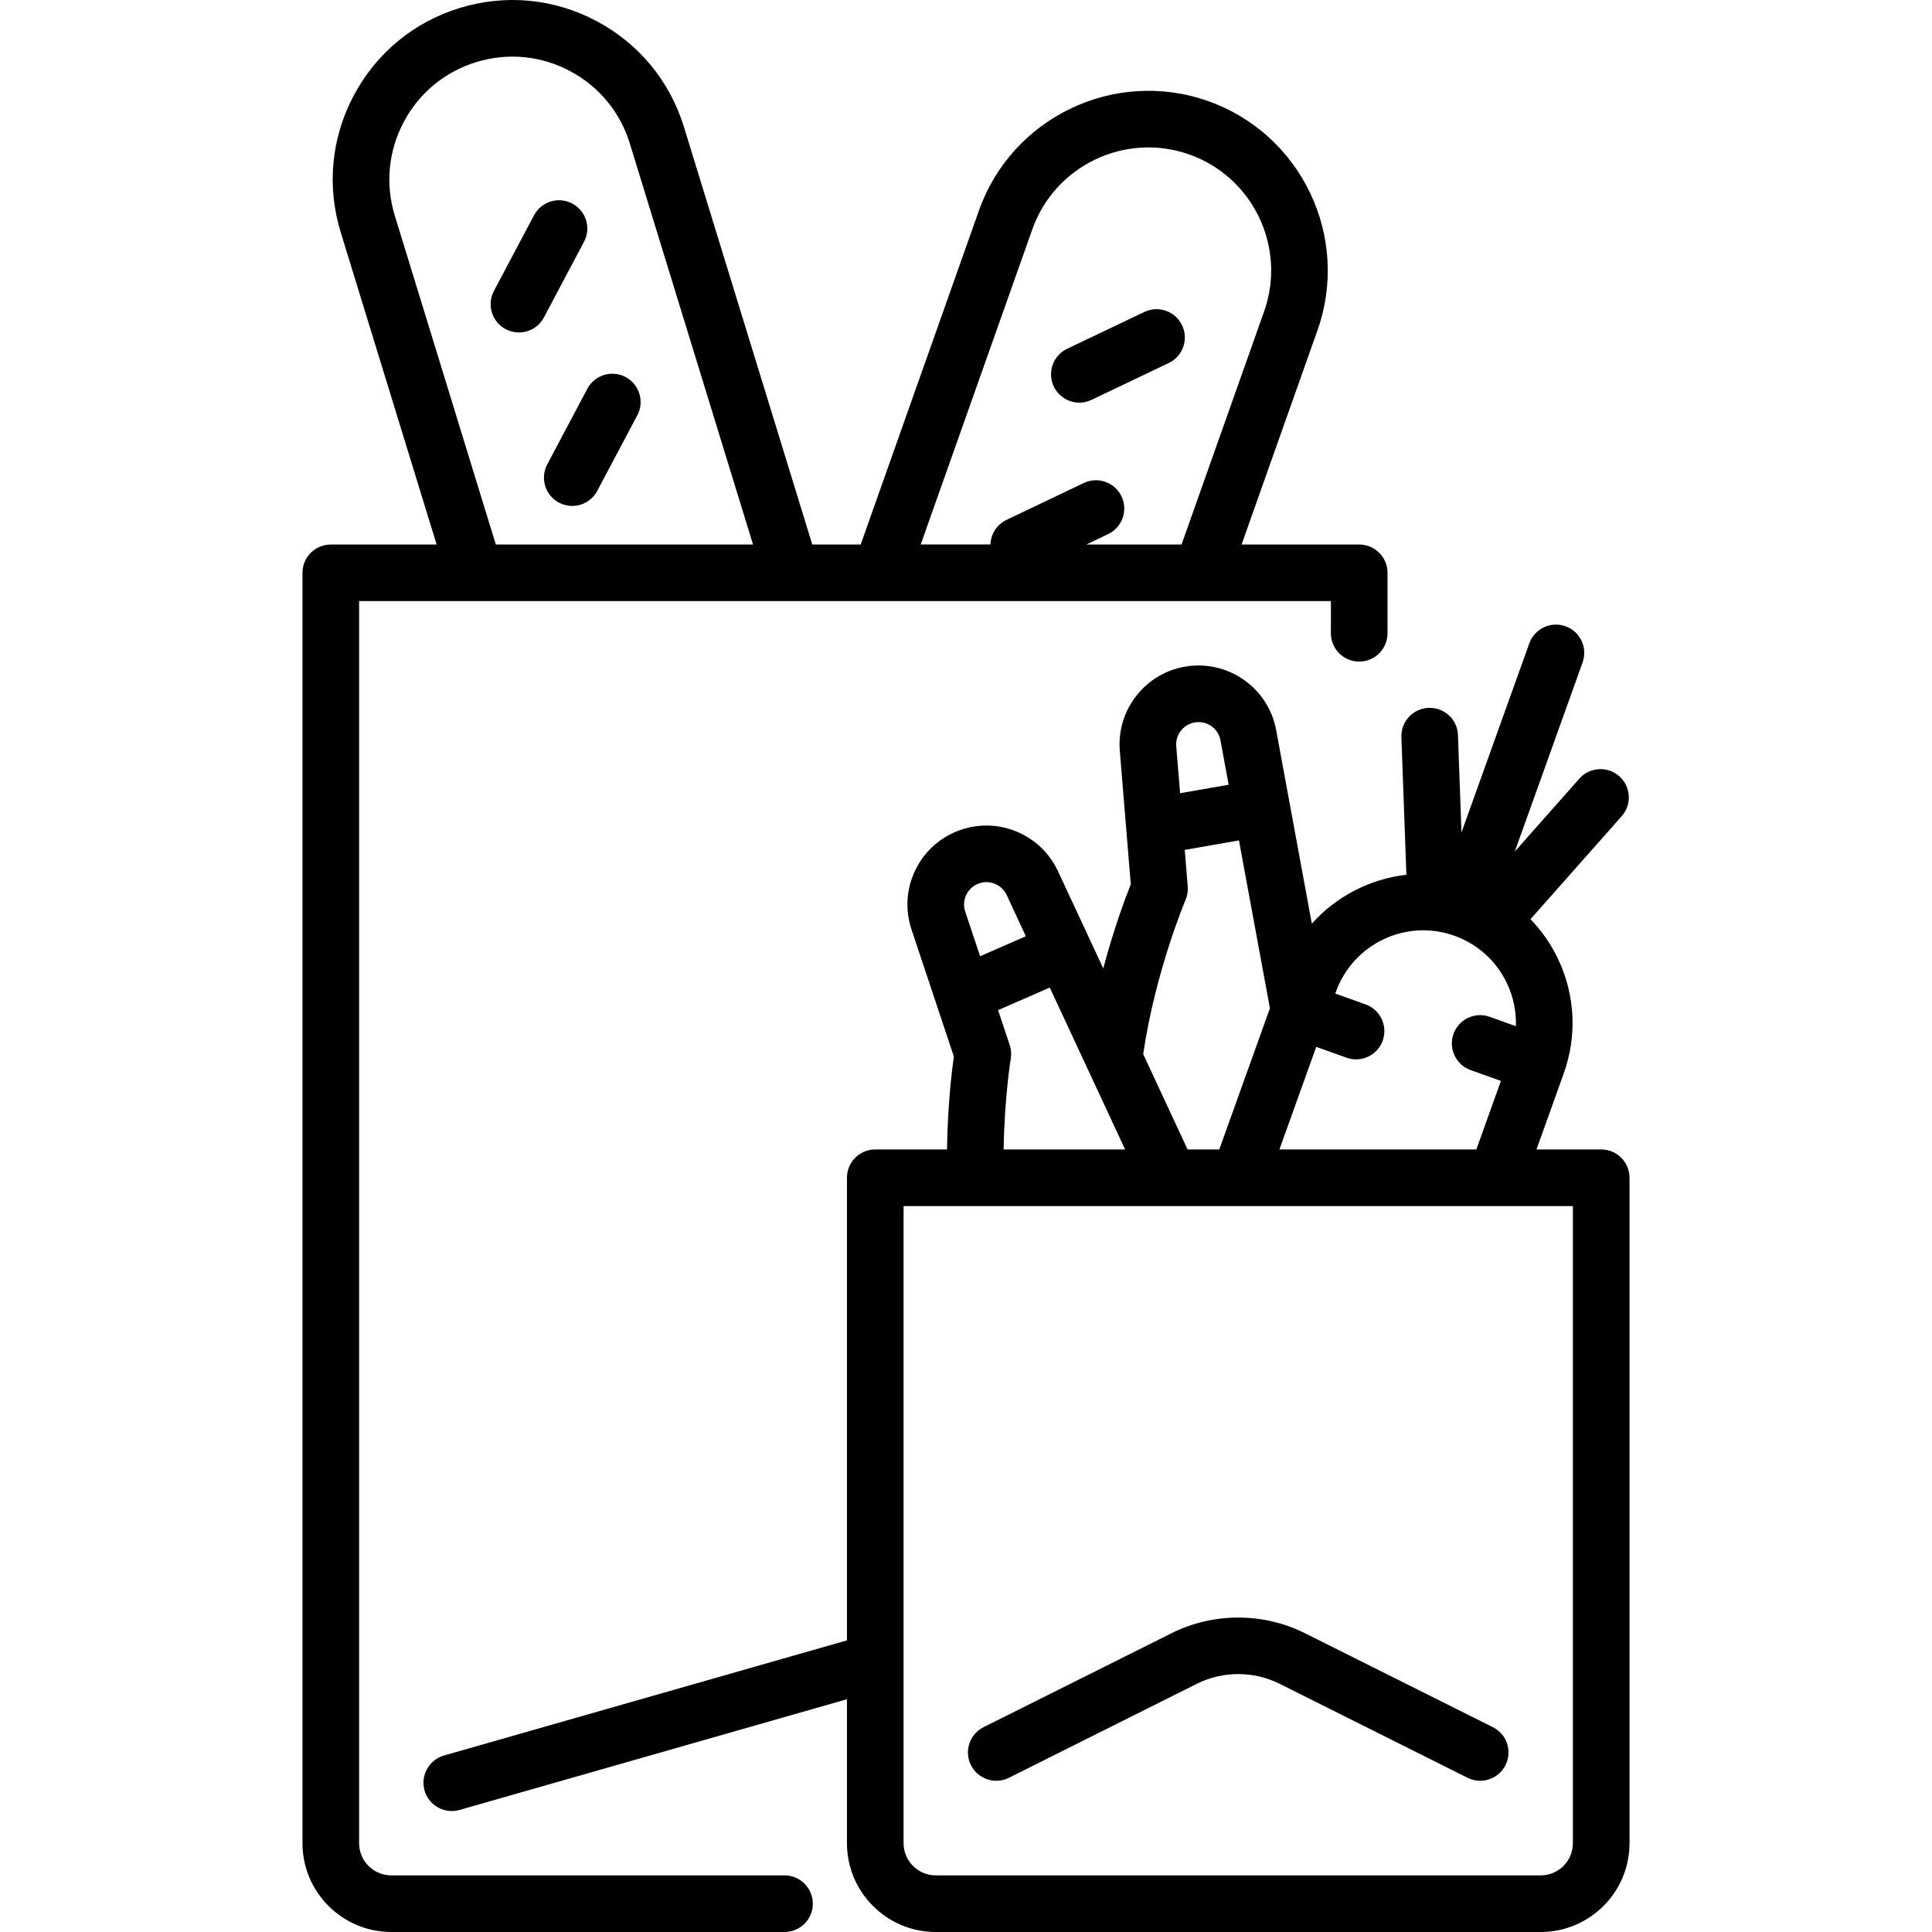 <svg width="39" height="39" viewBox="0 0 39 39" fill="none" xmlns="http://www.w3.org/2000/svg">
<g clip-path="url(#clip0_507_2967)">
<path d="M15.837 37.857H7.899C7.54 37.857 7.249 37.566 7.249 37.208V12.134H26.866V12.784C26.866 13.099 27.122 13.355 27.438 13.355C27.753 13.355 28.009 13.099 28.009 12.784V11.563C28.009 11.247 27.753 10.992 27.438 10.992H25.063L26.595 6.668C27.262 4.784 26.272 2.709 24.389 2.041C22.505 1.374 20.43 2.364 19.762 4.248L17.374 10.992H16.397L13.806 2.562C13.522 1.636 12.895 0.877 12.039 0.424C11.184 -0.03 10.203 -0.123 9.278 0.162C8.352 0.446 7.593 1.074 7.14 1.929C6.686 2.784 6.593 3.765 6.878 4.69L8.814 10.992H6.678C6.362 10.992 6.106 11.247 6.106 11.563V37.208C6.106 38.196 6.911 39 7.899 39H15.837C16.152 39 16.408 38.744 16.408 38.429C16.408 38.113 16.152 37.857 15.837 37.857ZM20.839 4.629C21.296 3.339 22.718 2.662 24.007 3.118C25.297 3.575 25.975 4.996 25.518 6.286L23.851 10.992H21.929L22.369 10.782C22.654 10.646 22.775 10.305 22.639 10.02C22.503 9.735 22.162 9.614 21.877 9.75L20.319 10.494C20.119 10.589 20 10.785 19.994 10.991H18.586L20.839 4.629ZM7.97 4.355C7.775 3.721 7.839 3.05 8.149 2.464C8.46 1.878 8.979 1.448 9.613 1.254C10.247 1.059 10.918 1.123 11.504 1.433C12.09 1.744 12.52 2.263 12.714 2.897L15.201 10.992H10.009L7.97 4.355Z" fill="black"/>
<path d="M32.322 23.203H31.016L31.566 21.669C31.838 20.911 31.798 20.093 31.455 19.365C31.311 19.061 31.122 18.789 30.895 18.555L32.736 16.476C32.946 16.239 32.924 15.878 32.687 15.669C32.451 15.46 32.09 15.482 31.881 15.718L30.578 17.19L31.947 13.372C32.053 13.075 31.899 12.748 31.602 12.642C31.305 12.535 30.978 12.69 30.871 12.987L29.502 16.804L29.431 14.839C29.42 14.524 29.156 14.277 28.839 14.289C28.524 14.301 28.278 14.566 28.289 14.881L28.39 17.658C27.658 17.742 26.975 18.093 26.481 18.645L25.758 14.721C25.757 14.718 25.756 14.715 25.756 14.711C25.596 13.92 24.868 13.374 24.063 13.439C23.639 13.474 23.254 13.672 22.978 13.997C22.703 14.321 22.57 14.734 22.605 15.158L22.826 17.851C22.721 18.115 22.486 18.738 22.271 19.549L21.354 17.58C21.01 16.85 20.174 16.491 19.408 16.747C19.004 16.881 18.677 17.165 18.486 17.546C18.296 17.927 18.265 18.359 18.4 18.763L19.255 21.326C19.214 21.617 19.129 22.318 19.117 23.203H17.668C17.353 23.203 17.097 23.459 17.097 23.775V33.113L8.963 35.437C8.66 35.524 8.484 35.84 8.57 36.144C8.642 36.394 8.871 36.558 9.12 36.558C9.171 36.558 9.224 36.551 9.277 36.536L17.097 34.301V37.208C17.097 38.196 17.901 39 18.889 39H31.101C32.089 39 32.894 38.196 32.894 37.208V23.775C32.894 23.459 32.638 23.203 32.322 23.203ZM29.361 18.89C29.831 19.059 30.208 19.4 30.421 19.852C30.551 20.126 30.61 20.421 30.6 20.715L30.072 20.526C29.775 20.419 29.448 20.573 29.341 20.87C29.235 21.167 29.389 21.494 29.686 21.601L30.298 21.82L29.802 23.203H25.827L26.57 21.132L27.181 21.351C27.245 21.374 27.31 21.385 27.374 21.385C27.608 21.385 27.828 21.24 27.912 21.006C28.018 20.709 27.864 20.382 27.567 20.276L26.955 20.056L26.968 20.019C27.317 19.048 28.39 18.541 29.361 18.89ZM23.85 14.736C23.928 14.644 24.037 14.588 24.157 14.578C24.384 14.559 24.588 14.712 24.635 14.934L24.802 15.841L23.822 16.012L23.744 15.065C23.734 14.944 23.772 14.828 23.85 14.736ZM23.932 18.166C23.969 18.081 23.984 17.987 23.976 17.894L23.916 17.156L25.01 16.965L25.635 20.354L24.613 23.203H23.973L23.077 21.279C23.322 19.607 23.926 18.18 23.932 18.166ZM19.509 18.057C19.563 17.949 19.655 17.868 19.77 17.83C19.986 17.758 20.223 17.86 20.32 18.064L20.708 18.899L19.785 19.303L19.484 18.401C19.446 18.287 19.455 18.164 19.509 18.057ZM20.382 21.095L20.148 20.391L21.191 19.935L22.712 23.203H20.26C20.276 22.154 20.402 21.378 20.404 21.369C20.419 21.277 20.412 21.183 20.382 21.095ZM31.751 37.208C31.751 37.566 31.46 37.857 31.101 37.857H18.89C18.531 37.857 18.24 37.566 18.24 37.208V24.346H31.751V37.208Z" fill="black"/>
<path d="M11.789 4.881C11.937 4.603 11.831 4.257 11.552 4.109C11.273 3.961 10.927 4.068 10.78 4.346L9.971 5.872C9.823 6.151 9.929 6.497 10.208 6.645C10.293 6.69 10.385 6.711 10.475 6.711C10.68 6.711 10.878 6.601 10.98 6.407L11.789 4.881Z" fill="black"/>
<path d="M12.628 7.611C12.349 7.463 12.004 7.57 11.856 7.848L11.047 9.374C10.899 9.653 11.006 9.999 11.284 10.147C11.37 10.192 11.461 10.213 11.551 10.213C11.756 10.213 11.954 10.103 12.056 9.909L12.865 8.383C13.013 8.105 12.907 7.759 12.628 7.611Z" fill="black"/>
<path d="M21.788 8.128C21.87 8.128 21.954 8.11 22.034 8.072L23.592 7.328C23.877 7.193 23.998 6.852 23.862 6.567C23.726 6.282 23.385 6.161 23.101 6.297L21.542 7.04C21.257 7.176 21.136 7.517 21.272 7.802C21.37 8.007 21.575 8.128 21.788 8.128Z" fill="black"/>
<path d="M30.135 34.865L26.343 32.969C25.499 32.547 24.491 32.547 23.648 32.969L19.855 34.865C19.573 35.006 19.458 35.349 19.599 35.631C19.741 35.913 20.084 36.028 20.366 35.887L24.159 33.99C24.682 33.728 25.308 33.728 25.832 33.99L29.625 35.887C29.706 35.928 29.794 35.947 29.88 35.947C30.089 35.947 30.291 35.831 30.391 35.631C30.532 35.349 30.418 35.006 30.135 34.865Z" fill="black"/>
</g>
<defs>
<clipPath id="clip0_507_2967">
<rect width="39" height="39" fill="white"/>
</clipPath>
</defs>
</svg>
